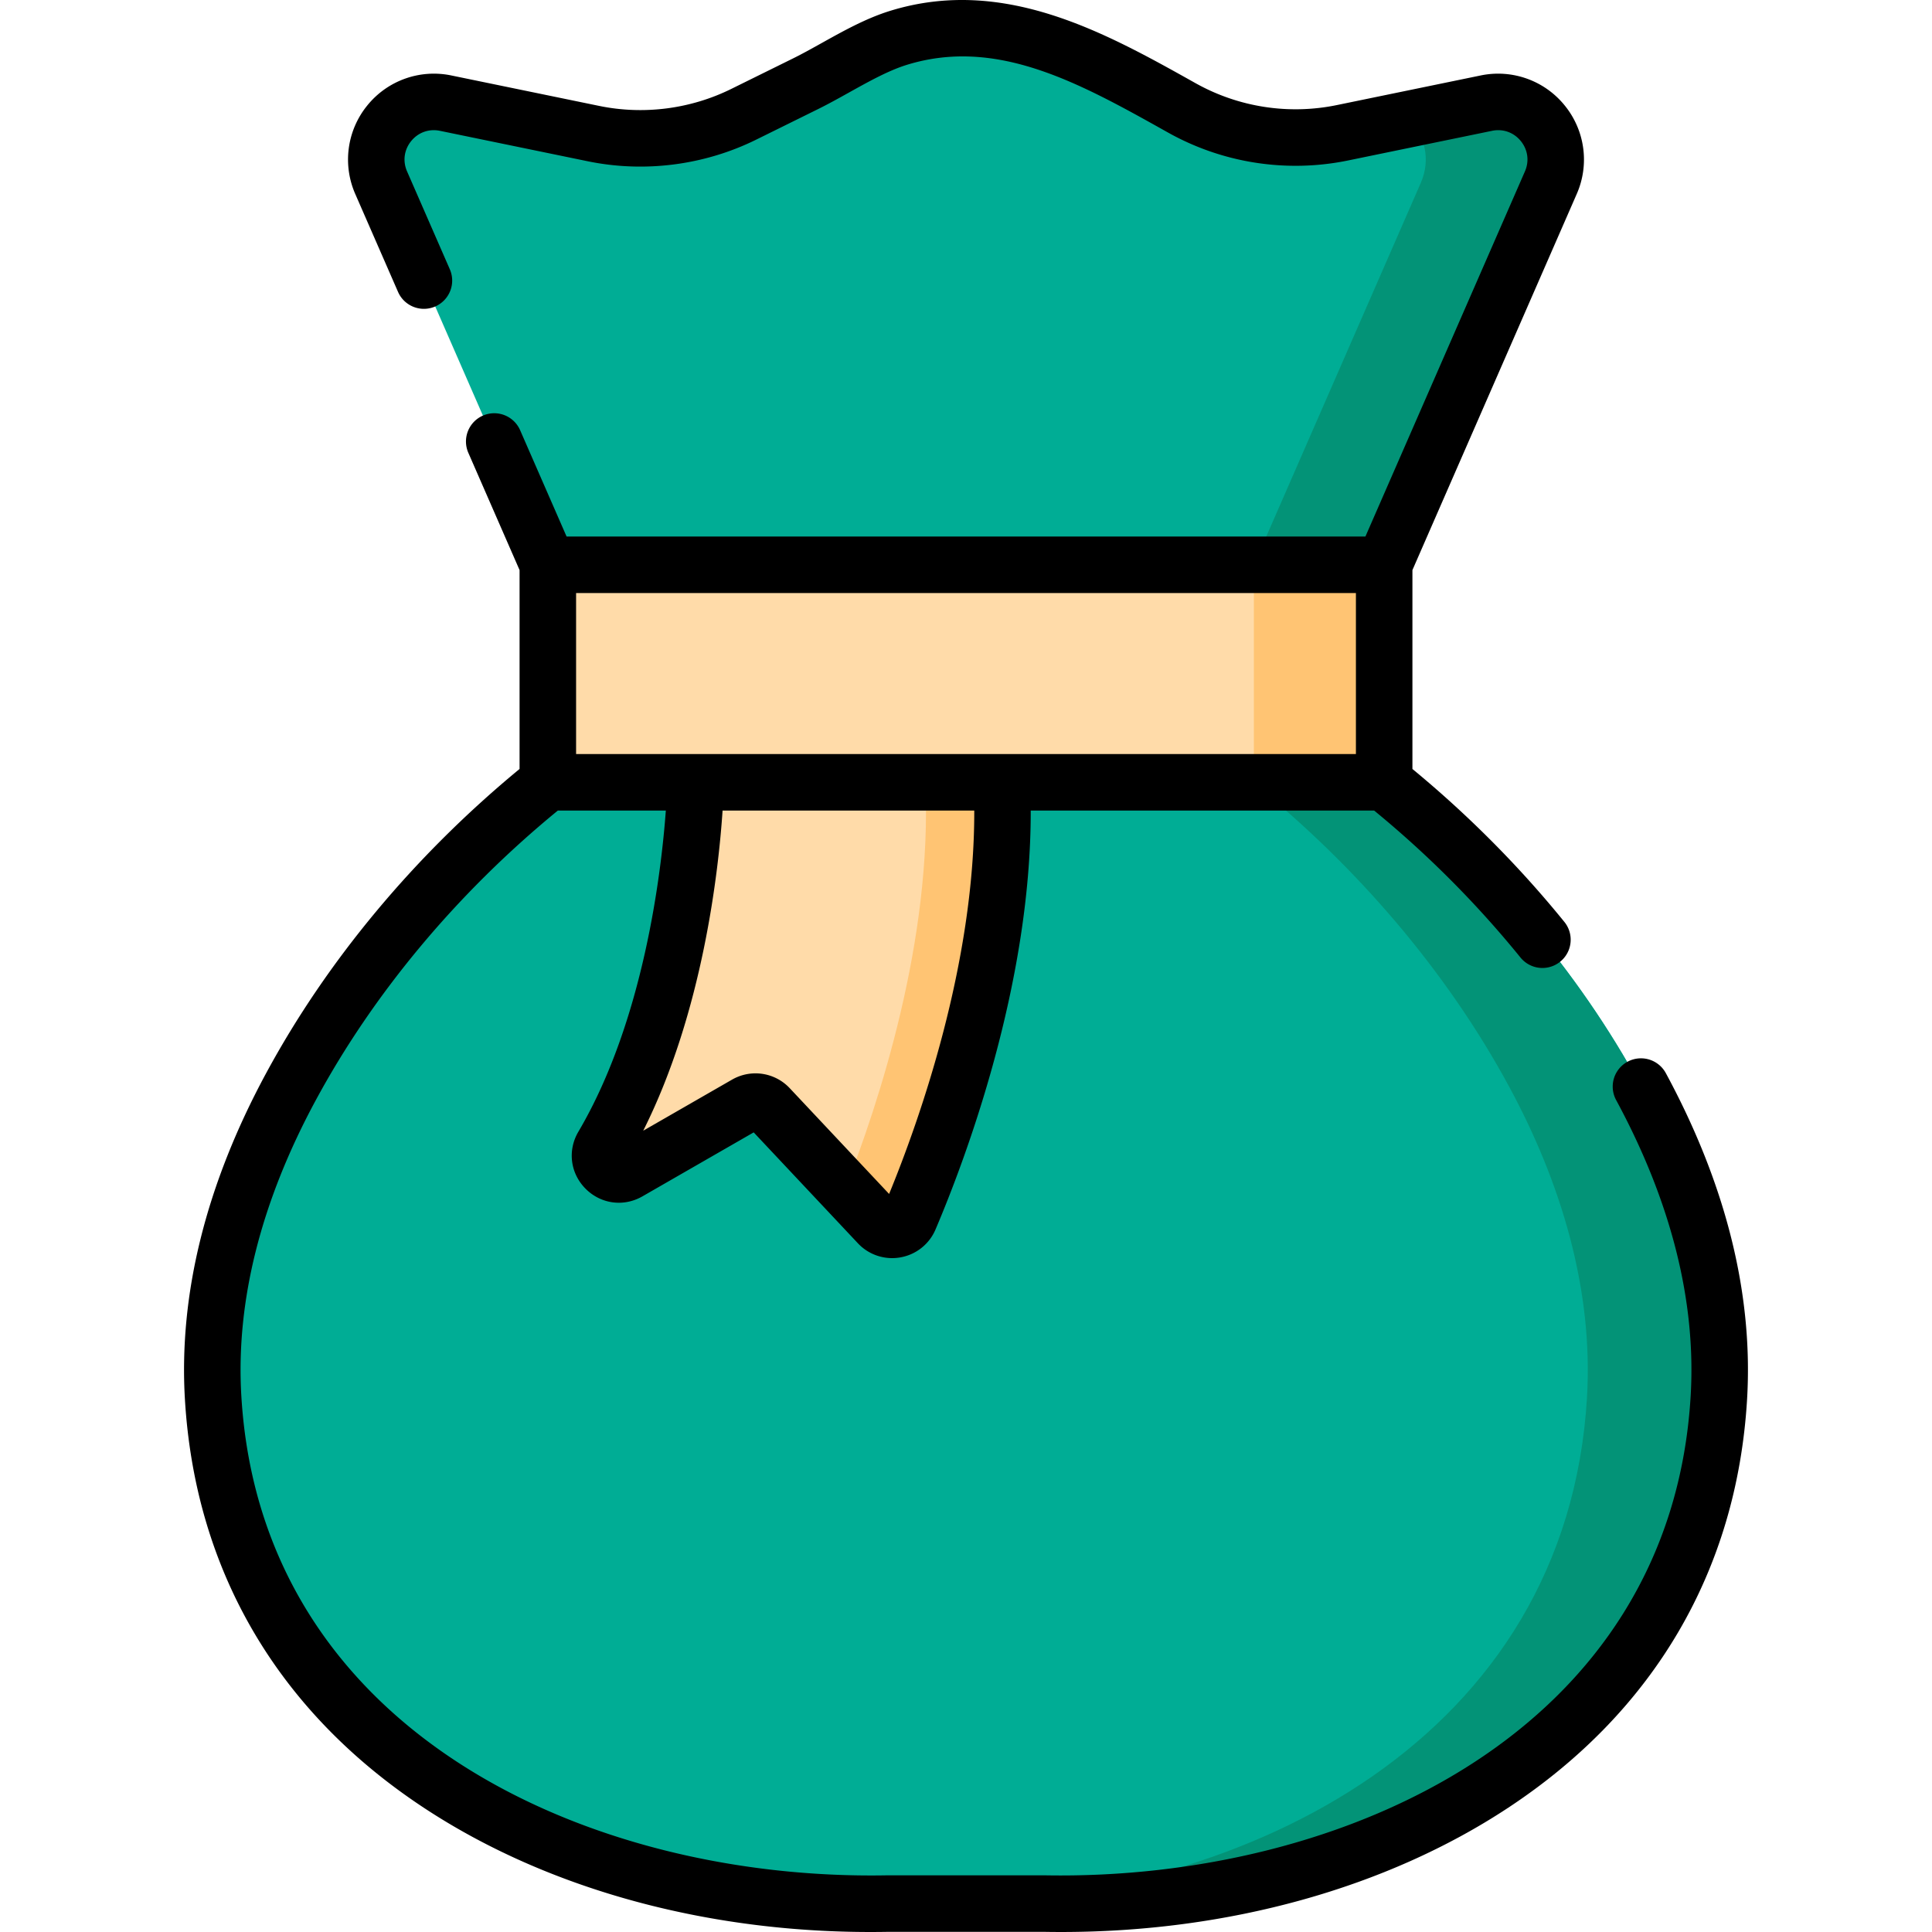 <svg xmlns="http://www.w3.org/2000/svg" viewBox="0 0 512.001 512.001"><path d="M434.877 287.956c-16.653-30.803-40.764-58.708-68.056-80.641H145.18c-27.293 21.932-51.403 49.837-68.056 80.641-13.638 25.227-22.361 53.515-20.642 82.435 5.532 93.027 94.972 135.474 178.354 134.085h42.33c83.383 1.39 172.823-41.058 178.354-134.085 1.718-28.92-7.005-57.208-20.643-82.435z" fill="#00ad95"/><path d="M455.516 370.387c-5.532 93.028-94.965 135.484-178.348 134.086h-27.109c81.056-1.308 165.148-43.973 170.51-134.086 1.717-28.916-6.999-57.203-20.639-82.434-16.655-30.803-40.768-58.7-68.056-80.637h34.947c27.288 21.937 51.402 49.834 68.056 80.637 13.64 25.231 22.356 53.518 20.639 82.434z" fill="#039377"/><path d="M355.797 35.181a61.72 61.72 0 01-42.616-6.601c-23.664-13.255-47.973-26.908-75.051-18.556-8.367 2.581-16.763 8.28-24.624 12.161l-16.423 8.108a61.76 61.76 0 01-39.798 5.111l-39.189-8.072c-12.137-2.5-22.046 9.728-17.085 21.084l44.238 101.257h221.502l44.238-101.256c4.961-11.356-4.948-23.584-17.085-21.084l-38.107 7.848z" fill="#00ad95"/><path d="M410.994 48.418l-44.243 101.256h-34.447l44.243-101.256c2.706-6.211.969-12.681-3.145-16.864L393.9 27.33c12.141-2.496 22.046 9.735 17.094 21.088z" fill="#039377"/><path fill="#ffdba9" d="M145.18 149.67h221.64v57.643H145.18z"/><path fill="#ffc473" d="M332.29 149.67h34.528v57.643H332.29z"/><path d="M184.352 207.315s-1.014 56.337-24.62 96.396c-2.597 4.407 2.359 9.389 6.794 6.84l31.192-17.935a4.993 4.993 0 016.127.909l28.959 30.821c2.469 2.628 6.819 1.857 8.231-1.461 7.65-17.972 26.703-67.981 24.46-115.569h-81.143v-.001z" fill="#ffdba9"/><path d="M241.033 322.889c-1.408 3.315-5.761 4.084-8.227 1.458l-8.807-9.376c8.727-22.186 23.195-65.86 21.218-107.656h20.279c2.246 47.588-16.815 97.602-24.463 115.574z" fill="#ffc473"/><path d="M441.464 284.394a7.488 7.488 0 10-13.175 7.123c14.597 27 21.243 53.388 19.754 78.429-5.302 89.154-92.252 128.339-170.754 127.042l-.125-.001h-42.329l-.125.001C156.199 498.324 69.258 459.1 63.957 369.947c-1.489-25.041 5.157-51.429 19.754-78.429 15.369-28.428 37.507-54.904 64.125-76.713h28.618c-1.2 16.341-5.815 55.649-23.174 85.105-2.914 4.944-2.158 11.008 1.879 15.089 4.046 4.089 10.113 4.91 15.099 2.045l29.48-16.951 27.608 29.383a12.43 12.43 0 0011.282 3.742 12.439 12.439 0 009.296-7.399c7.853-18.451 25.328-64.77 25.229-111.014h91.01a271.922 271.922 0 0138.827 39.005 7.489 7.489 0 0011.635-9.431c-11.979-14.778-25.541-28.407-40.317-40.591v-52.71l43.542-99.664a22.689 22.689 0 00-3.174-23.45 22.691 22.691 0 00-22.284-7.966l-38.106 7.848a54.255 54.255 0 01-37.446-5.799l-.111-.062C292.963 8.673 266.025-6.416 235.923 2.868c-6.367 1.964-12.359 5.303-18.153 8.532-2.654 1.479-5.161 2.876-7.579 4.07l-16.422 8.108c-10.779 5.321-23.198 6.916-34.973 4.491l-39.189-8.071a22.689 22.689 0 00-22.283 7.965 22.69 22.69 0 00-3.174 23.451l11.332 25.94a7.485 7.485 0 009.86 3.864 7.488 7.488 0 003.864-9.86l-11.332-25.939c-1.188-2.719-.782-5.72 1.087-8.025 1.868-2.305 4.716-3.324 7.626-2.726l39.189 8.071c15.021 3.094 30.869 1.059 44.624-5.731l16.42-8.108c2.753-1.359 5.542-2.914 8.24-4.417 5.119-2.853 10.412-5.803 15.276-7.303 23.969-7.392 45.878 4.879 69.073 17.872l.111.062a69.228 69.228 0 0047.786 7.401l38.107-7.848c2.908-.599 5.757.421 7.626 2.726 1.869 2.306 2.274 5.306 1.087 8.025l-42.276 96.766H150.149l-12.312-28.18a7.488 7.488 0 00-9.86-3.864 7.488 7.488 0 00-3.864 9.86l13.578 31.079v52.704c-27.814 22.93-50.998 50.726-67.155 80.612-15.943 29.491-23.187 58.574-21.53 86.441 2.693 45.282 24.594 82.717 63.337 108.256 33.296 21.949 76.807 33.64 122.553 32.873h42.208c1.385.023 2.768.034 4.148.034 44.212 0 86.117-11.622 118.405-32.907 38.742-25.539 60.644-62.974 63.337-108.256 1.657-27.868-5.587-56.951-21.53-86.442zm-205.84 32.018l-26.323-28.015a12.442 12.442 0 00-9.084-3.946c-2.128 0-4.276.547-6.233 1.673l-23.523 13.525c15.897-31.649 19.987-69.187 21.029-84.844h66.7c.113 40.774-14.573 82.139-22.566 101.607zm123.708-159.251v42.666H152.669v-42.666h206.663z"/></svg>